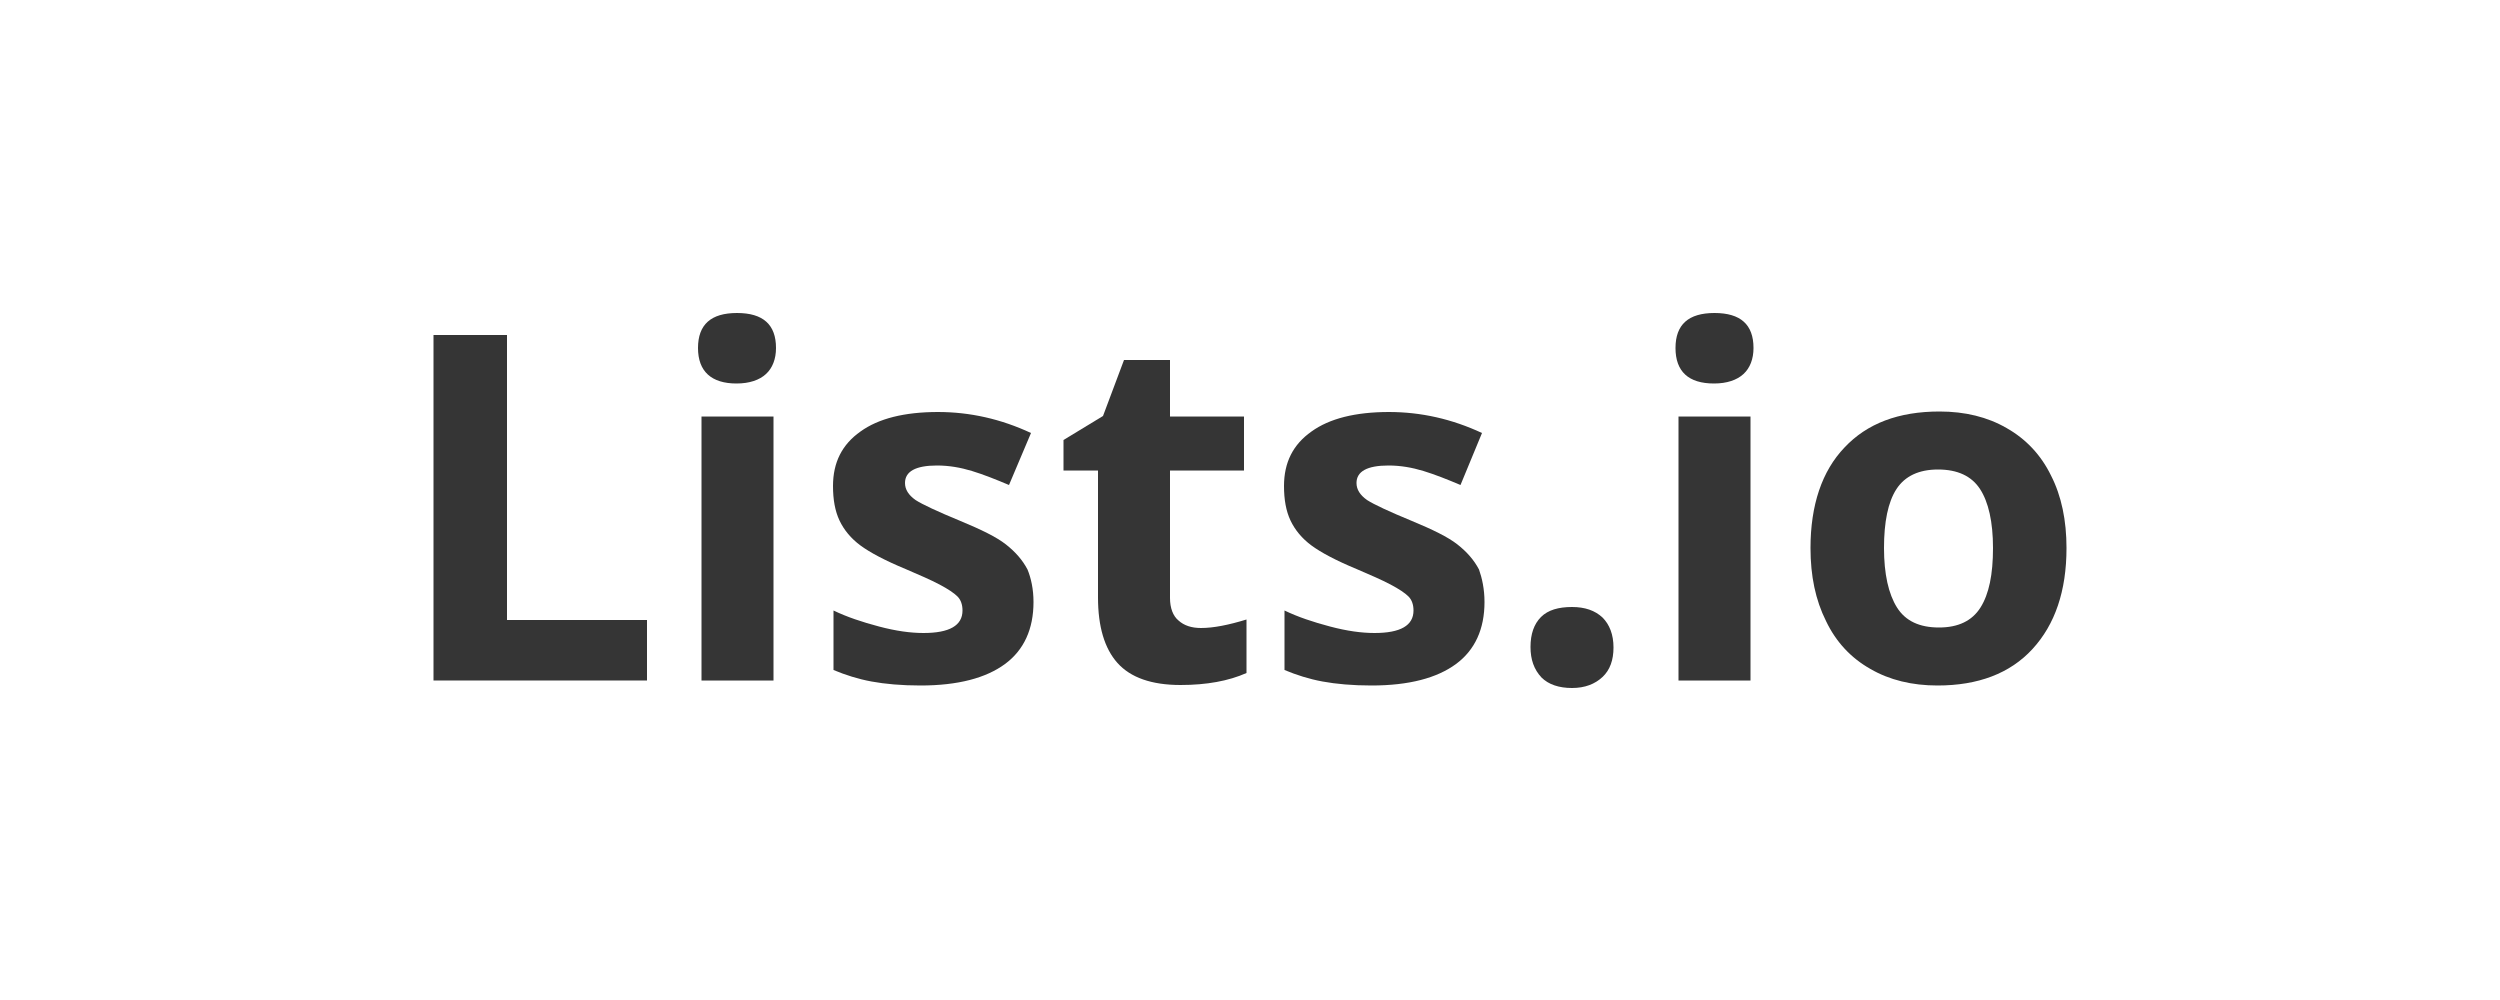 <?xml version="1.0" encoding="utf-8"?>
<!-- Generator: Adobe Illustrator 18.0.0, SVG Export Plug-In . SVG Version: 6.00 Build 0)  -->
<!DOCTYPE svg PUBLIC "-//W3C//DTD SVG 1.1//EN" "http://www.w3.org/Graphics/SVG/1.1/DTD/svg11.dtd">
<svg version="1.1" id="Layer_1" xmlns="http://www.w3.org/2000/svg" xmlns:xlink="http://www.w3.org/1999/xlink" x="0px" y="0px"
	 viewBox="0 0 500 200" enable-background="new 0 0 500 200" xml:space="preserve">
<g>
	<path fill="#353535" d="M86.7,136.1V67h14.7v57h28v12.1H86.7z"/>
	<path fill="#353535" d="M139.6,69.6c0-4.7,2.6-7,7.8-7s7.8,2.3,7.8,7c0,2.2-0.7,4-2,5.2s-3.3,1.9-5.9,1.9
		C142.3,76.7,139.6,74.3,139.6,69.6z M154.7,136.1h-14.4V83.3h14.4V136.1z"/>
	<path fill="#353535" d="M206.7,120.4c0,5.4-1.9,9.6-5.7,12.4s-9.4,4.3-16.9,4.3c-3.8,0-7.1-0.3-9.8-0.8s-5.2-1.3-7.6-2.3v-11.9
		c2.7,1.3,5.7,2.3,9.1,3.2c3.4,0.9,6.3,1.3,8.9,1.3c5.2,0,7.8-1.5,7.8-4.5c0-1.1-0.3-2.1-1-2.8c-0.7-0.7-1.9-1.5-3.6-2.4
		s-4-1.9-6.8-3.1c-4.1-1.7-7.1-3.3-9-4.7c-1.9-1.4-3.3-3.1-4.2-5s-1.3-4.2-1.3-6.9c0-4.7,1.8-8.3,5.5-10.9c3.6-2.6,8.8-3.9,15.5-3.9
		c6.4,0,12.6,1.4,18.6,4.2L201.8,97c-2.6-1.1-5.1-2.1-7.4-2.8c-2.3-0.7-4.6-1.1-7-1.1c-4.3,0-6.4,1.2-6.4,3.5c0,1.3,0.7,2.4,2.1,3.4
		c1.4,0.9,4.4,2.3,9,4.2c4.1,1.7,7.2,3.2,9.1,4.7c1.9,1.5,3.3,3.1,4.3,5C206.2,115.6,206.7,117.8,206.7,120.4z"/>
	<path fill="#353535" d="M240.2,125.6c2.5,0,5.5-0.6,9.1-1.7v10.7c-3.6,1.6-8,2.4-13.2,2.4c-5.8,0-10-1.5-12.6-4.4
		s-3.9-7.3-3.9-13.1V94.1h-6.9V88l7.9-4.8l4.2-11.2h9.2v11.3h14.8v10.8H234v25.5c0,2,0.6,3.6,1.7,4.5
		C236.8,125.1,238.3,125.6,240.2,125.6z"/>
	<path fill="#353535" d="M296.9,120.4c0,5.4-1.9,9.6-5.7,12.4c-3.8,2.8-9.4,4.3-16.9,4.3c-3.8,0-7.1-0.3-9.8-0.8
		c-2.7-0.5-5.2-1.3-7.6-2.3v-11.9c2.7,1.3,5.7,2.3,9.1,3.2c3.4,0.9,6.3,1.3,8.9,1.3c5.2,0,7.8-1.5,7.8-4.5c0-1.1-0.3-2.1-1-2.8
		c-0.7-0.7-1.9-1.5-3.6-2.4s-4-1.9-6.8-3.1c-4.1-1.7-7.1-3.3-9-4.7c-1.9-1.4-3.3-3.1-4.2-5c-0.9-1.9-1.3-4.2-1.3-6.9
		c0-4.7,1.8-8.3,5.5-10.9c3.6-2.6,8.8-3.9,15.5-3.9c6.4,0,12.6,1.4,18.6,4.2L292.1,97c-2.6-1.1-5.1-2.1-7.4-2.8
		c-2.3-0.7-4.6-1.1-7-1.1c-4.3,0-6.4,1.2-6.4,3.5c0,1.3,0.7,2.4,2.1,3.4c1.4,0.9,4.4,2.3,9,4.2c4.1,1.7,7.2,3.2,9.1,4.7
		s3.3,3.1,4.3,5C296.4,115.6,296.9,117.8,296.9,120.4z"/>
	<path fill="#353535" d="M306.1,129.4c0-2.6,0.7-4.6,2.1-6s3.5-2,6.2-2c2.6,0,4.6,0.7,6.1,2.1c1.4,1.4,2.2,3.4,2.2,6
		c0,2.5-0.7,4.5-2.2,5.9s-3.5,2.2-6.1,2.2s-4.7-0.7-6.1-2.1C306.8,133.9,306.1,131.9,306.1,129.4z"/>
	<path fill="#353535" d="M335.1,69.6c0-4.7,2.6-7,7.8-7c5.2,0,7.8,2.3,7.8,7c0,2.2-0.7,4-2,5.2s-3.3,1.9-5.9,1.9
		C337.7,76.7,335.1,74.3,335.1,69.6z M350.1,136.1h-14.4V83.3h14.4V136.1z"/>
	<path fill="#353535" d="M413.3,109.6c0,8.6-2.3,15.3-6.8,20.2c-4.5,4.9-10.9,7.3-19,7.3c-5.1,0-9.6-1.1-13.4-3.3
		c-3.9-2.2-6.9-5.4-8.9-9.6c-2.1-4.2-3.1-9-3.1-14.6c0-8.6,2.3-15.4,6.8-20.1c4.5-4.8,10.8-7.2,19-7.2c5.1,0,9.6,1.1,13.4,3.3
		c3.9,2.2,6.9,5.4,8.9,9.5C412.3,99.2,413.3,104.1,413.3,109.6z M376.8,109.6c0,5.2,0.9,9.2,2.6,11.9c1.7,2.7,4.5,4,8.4,4
		c3.8,0,6.6-1.3,8.3-4c1.7-2.7,2.5-6.6,2.5-11.9c0-5.2-0.9-9.2-2.6-11.8s-4.5-3.9-8.4-3.9c-3.8,0-6.6,1.3-8.3,3.9
		S376.8,104.4,376.8,109.6z"/>
</g>
</svg>
